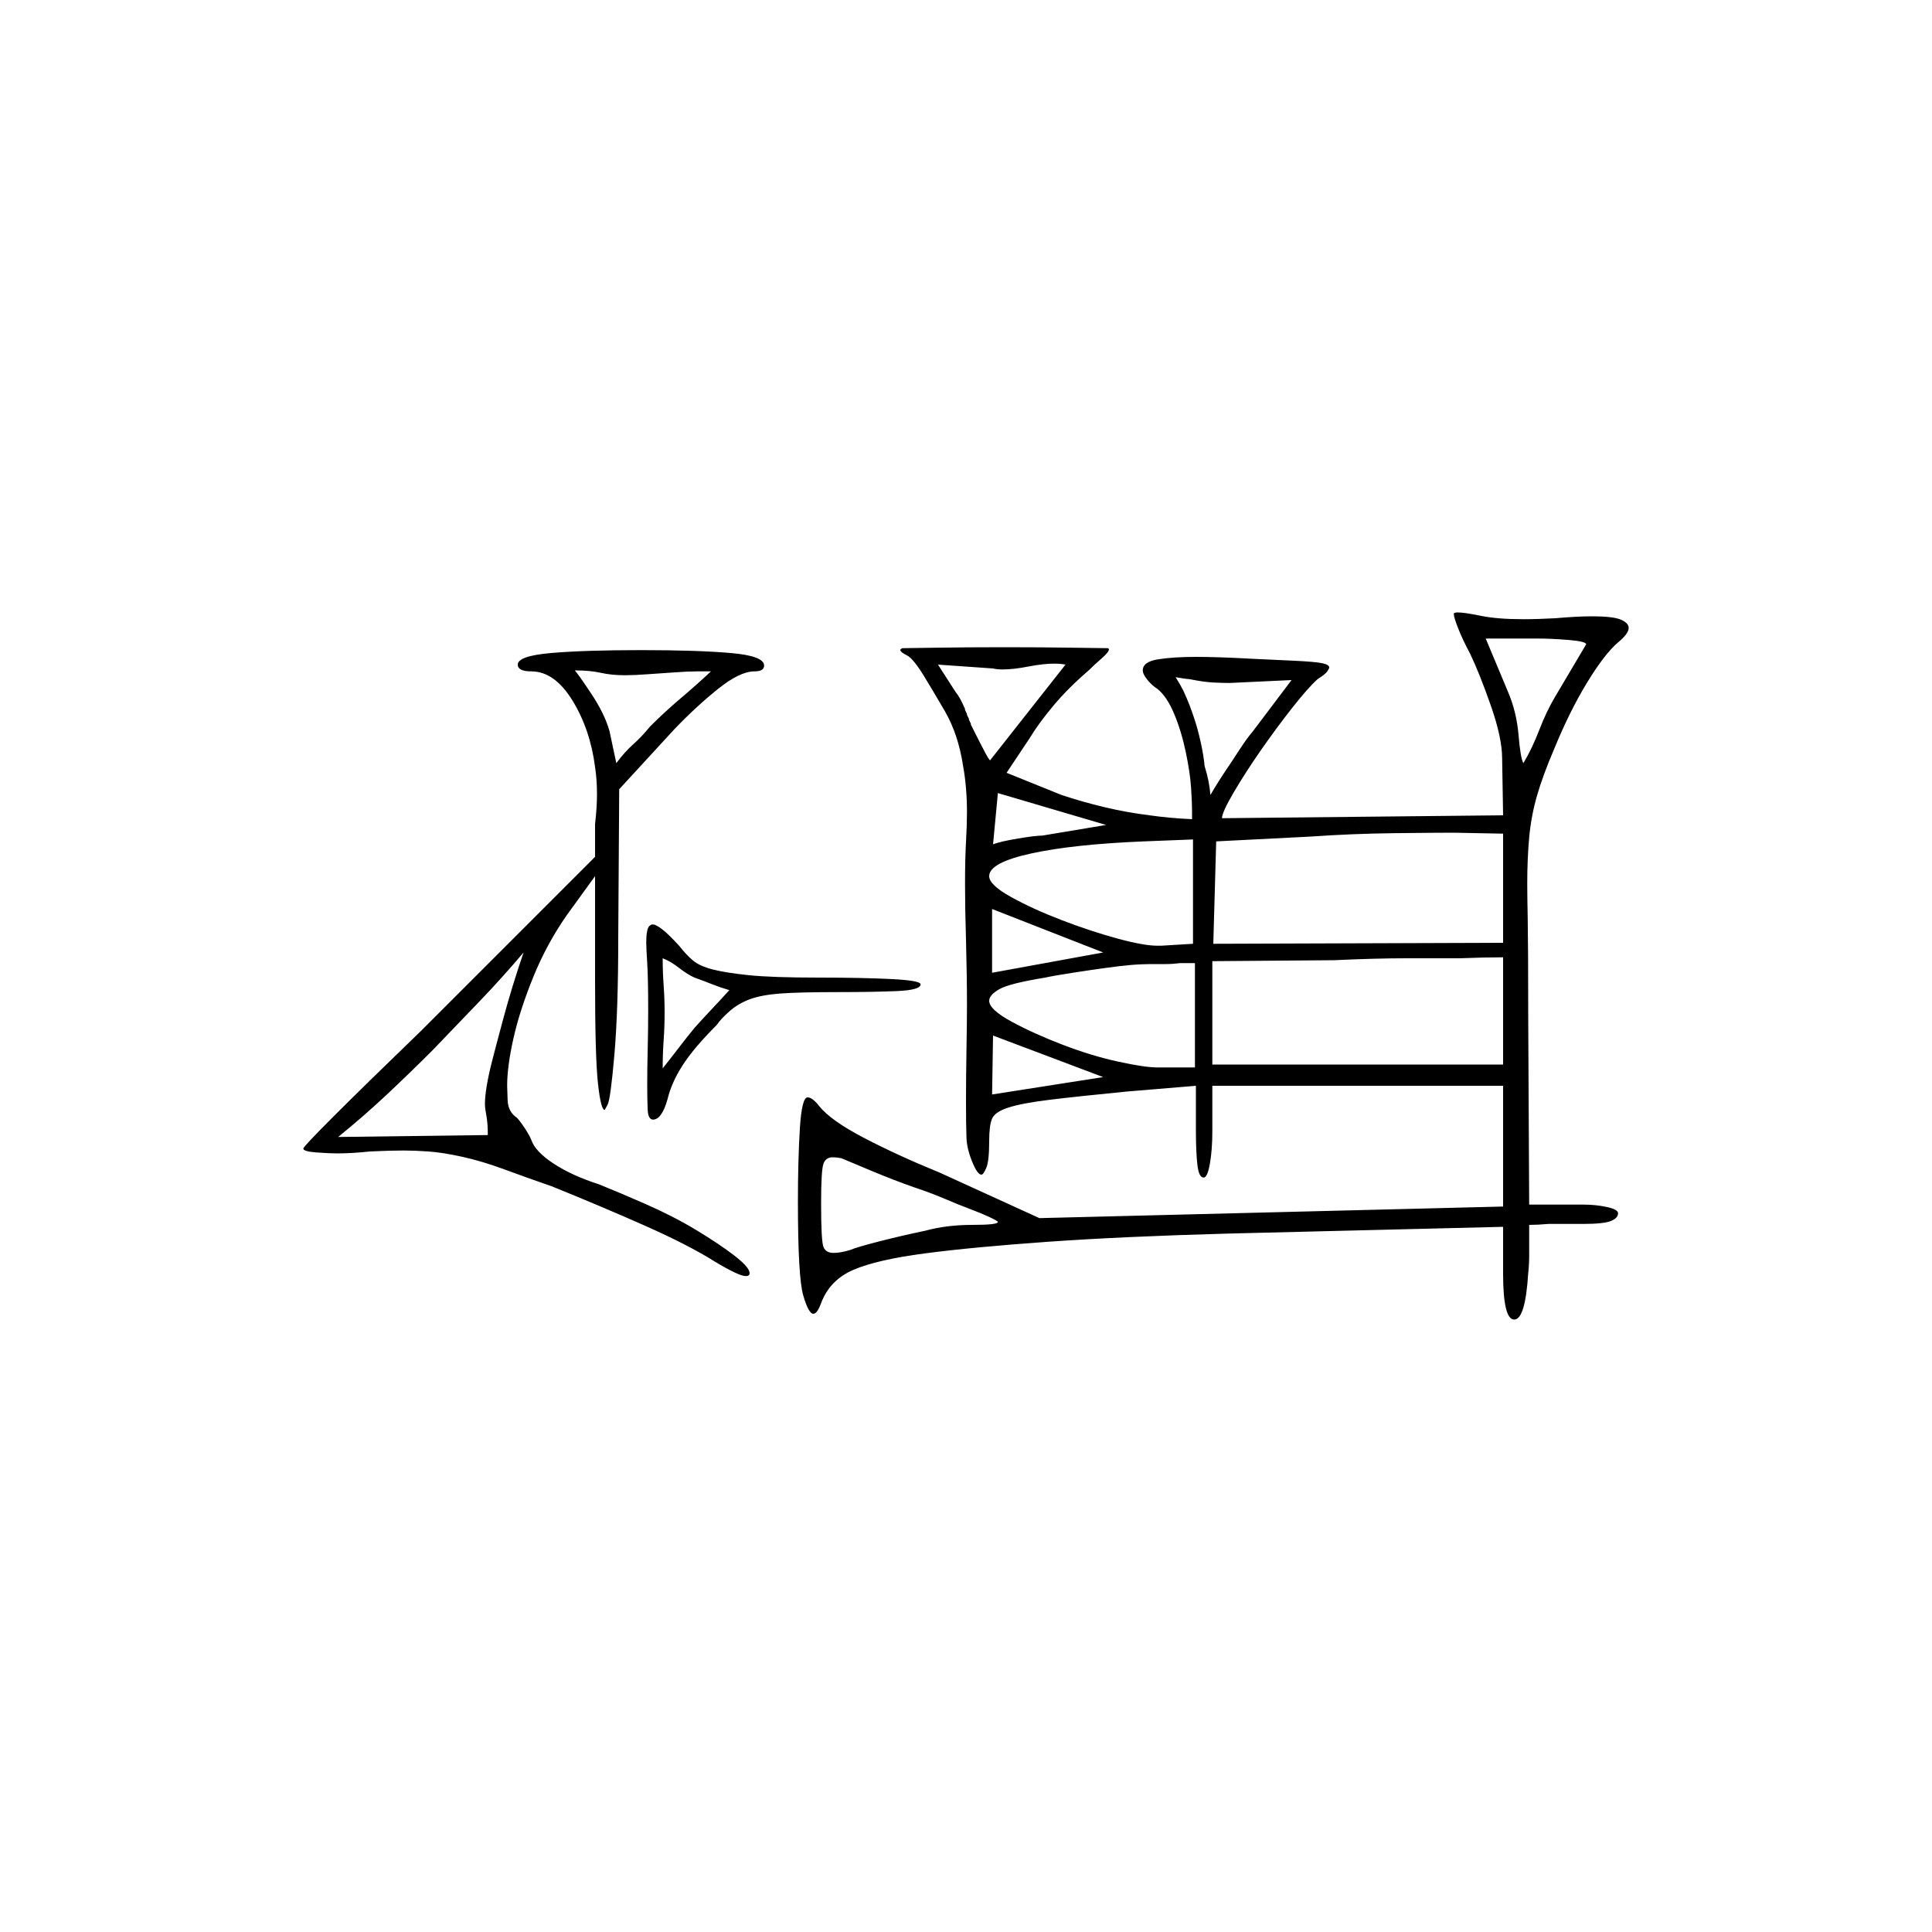 <?xml version="1.0" encoding="UTF-8" standalone="no"?>
<svg
   width="2000"
   height="2000"
   version="1.1"
   id="svg1"
   sodipodi:docname="u12147.svg"
   inkscape:version="1.3.2 (091e20e, 2023-11-25)"
   xmlns:inkscape="http://www.inkscape.org/namespaces/inkscape"
   xmlns:sodipodi="http://sodipodi.sourceforge.net/DTD/sodipodi-0.dtd"
   xmlns="http://www.w3.org/2000/svg"
   xmlns:svg="http://www.w3.org/2000/svg">
  <defs
     id="defs1" />
  <sodipodi:namedview
     id="namedview1"
     pagecolor="#505050"
     bordercolor="#eeeeee"
     borderopacity="1"
     inkscape:showpageshadow="0"
     inkscape:pageopacity="0"
     inkscape:pagecheckerboard="0"
     inkscape:deskcolor="#505050"
     inkscape:zoom="0.379"
     inkscape:cx="1000"
     inkscape:cy="998.68074"
     inkscape:window-width="1392"
     inkscape:window-height="1212"
     inkscape:window-x="0"
     inkscape:window-y="0"
     inkscape:window-maximized="0"
     inkscape:current-layer="svg1" />
  <path
     d="m 1505,635 q 1,-1 4,-1 7,0 24,3.5 17,3.5 44,3.5 15,0 33,-1 23,-2 38,-2 22,0 30,3.5 8,3.5 8,8.5 0,6 -11,15 -14,12 -32,41.5 -18,29.5 -34,68.5 -12,28 -18,49 -6,21 -8,43 -2,22 -2,48 0,11 0.5,37.5 0.5,26.5 0.5,98.5 l 1,196 h 47 q 5,0 9,0 13,0 24.5,2.5 11.5,2.5 11.5,6.5 0,5 -7.5,8 -7.5,3 -28.5,3 h -36 q -11,1 -20,1 v 2 q 0,0 0,0 v 2 q 0,0 0,1 0,0 0,0 v 2 q 0,1 0,2 v 4 q 0,0 0,0 v 4 q 0,0 0,0 v 2 q 0,0 0,1 0,0 0,1 v 1 q 0,1 0,2 v 5 q 0,0 0,0 v 3 q 0,9 -1,18 -3,48 -14.5,48 -11.5,0 -11.5,-48 v -48 l -285,7 q -109,3 -186.5,8.5 -77.5,5.5 -127,12 -49.5,6.5 -74,17 -24.5,10.5 -33.5,34.5 -4,11 -8,11 -5,0 -10.5,-19 -5.5,-19 -5.5,-97 0,-43 2,-75.5 2,-32.5 8,-32.5 5,0 12,9 12,15 46.5,33 34.5,18 78.5,36 l 103,47 480,-12 v -125 h -301 v 47 q 0,19 -2.5,33.5 -2.5,14.5 -6.5,14.5 -5,0 -6.5,-13.5 -1.5,-13.5 -1.5,-34.5 v -47 l -72,6 q -51,5 -79.5,8.5 -28.5,3.5 -42.5,8 -14,4.5 -17,11.5 -3,7 -3,23 0,21 -3,28 -3,7 -5,7 -4,0 -9,-12 -6,-14 -6.5,-26 -0.5,-12 -0.5,-37.5 0,-25.5 0.5,-54.5 0.5,-29 0.5,-45 0,-31 -1,-68 -1,-32 -1,-58 0,-26 1,-43.5 1,-17.5 1,-30.5 0,-26 -4,-48 -5,-33 -19,-57 -14,-24 -19,-32 -13,-22 -20,-25.5 -7,-3.5 -7,-5.5 0,-1 2,-2 3,0 35,-0.5 32,-0.5 70.5,-0.5 38.5,0 70.5,0.5 32,0.5 37,0.5 1,1 1,1 0,3 -7.5,9.5 -7.5,6.5 -13.5,12.5 -21,18 -36.5,36.5 Q 1075,749 1066,764 l -24,36 57,23 q 21,7 44,12.5 23,5.5 47,8.5 21,3 44,4 0,-4 0,-9 0,-8 -1,-23.5 -1,-15.5 -5.5,-37 -4.5,-21.5 -12,-39.5 -7.5,-18 -17.5,-26 -5,-3 -10,-9 -5,-6 -5,-10 0,-9 16,-11.5 16,-2.5 39,-2.5 23,0 59,2 22,1 43,2 21,1 28.5,2.5 7.5,1.5 7.5,4.5 0,1 -2,4 -2,3 -10,8 -10,9 -26.5,30 -16.5,21 -32.5,44 -16,23 -28,43.5 -12,20.5 -12,26.5 l 291,-3 -1,-59 q 0,-21 -11.5,-54 -11.5,-33 -21.5,-54 -8,-15 -12.5,-26.5 Q 1505,639 1505,636 Z m 137,32 q 0,-3 -18,-4.5 -18,-1.5 -33,-1.5 h -53 l 23,55 q 9,21 11,45 2,24 5,29 9,-15 16.5,-34.5 Q 1601,736 1610,721 Z M 536,688 q 0,-9 34.5,-12 34.5,-3 93.5,-3 58,0 92.5,3 34.5,3 34.5,13 0,6 -10,6 -15,0 -37.5,18 -22.5,18 -45.5,42 l -57,62 -1,154 q 0,75 -4,121 -4,46 -7,51.5 -3,5.5 -3,5.5 -4,0 -7,-27.5 -3,-27.5 -3,-105.5 V 907 l -29,40 q -21,30 -35,64.5 -14,34.5 -20.5,63.5 -6.5,29 -6.5,49 0,3 0.5,15 0.5,12 9.5,18 3,3 8,10.5 5,7.5 7,12.5 4,12 23,24.5 19,12.5 47,21.5 20,8 48.5,20.5 28.5,12.5 52.5,27 24,14.5 39.5,26.5 15.5,12 15.5,18 0,3 -4,3 -7,0 -32,-15 -27,-17 -72,-37 -45,-20 -97,-41 -26,-9 -49,-17.5 -23,-8.5 -43.5,-13 -20.5,-4.5 -35,-5.5 -14.5,-1 -25.5,-1 -15,0 -35,1 -19,2 -34,2 -8,0 -21.5,-1 -13.5,-1 -13.5,-4 0,-2 31.5,-33.5 Q 377,1124 436,1067 l 24,-24 q 1,-1 2,-2 l 65,-65 q 1,-1 2,-2 l 10,-10 q 1,-1 2,-2 l 43,-43 q 1,-1 1,-1 l 10,-10 q 0,0 1,-1 l 20,-20 v -1 q 0,-2 0,-3 v -3 q 0,-2 0,-3 v -4 q 0,0 0,-1 v -1 q 0,0 0,-1 v -13 q 0,0 0,-1 v -3 q 2,-17 2,-31 0,-15 -2,-28 -5,-39 -23.5,-69 -18.5,-30 -42.5,-30 -14,0 -14,-7 z m 567,0 q -5,-1 -12,-1 -11,0 -26.5,3 -15.5,3 -26.5,3 -6,0 -10,-1 l -57,-4 18,28 q 5,6 10,18 v 1 q 1,2 2,4 v 1 q 1,2 2,4 v 1 q 1,2 2,4 v 1 q 1,2 2,4 1,2 2,4 6,12 10.5,20.5 4.5,8.5 5.5,8.5 z m -367,7 q -7,0 -14,0 -10,0 -23,1 -13,1 -29,2 -13,1 -23,1 -14,0 -25,-2.5 -11,-2.5 -27,-2.5 3,3 17,24 14,21 19,39 l 7,33 q 9,-12 17.5,-19.5 Q 664,763 673,752 688,737 704.5,723 721,709 736,695 Z m 601,9 -64,3 q -8,0 -17.5,-0.5 -9.5,-0.5 -24.5,-3.5 -3,0 -14,-2 5,8 8,14 7,15 12,31 3,9 6,22.5 3,13.5 4,24.5 5,16 6,30 8,-14 21,-33 2,-3 9.5,-14.5 Q 1291,764 1297,757 Z m -304,117 -5,53 q 8,-3 26,-6 18,-3 25,-3 l 66,-11 z m 523,42 -51,-1 q -19,0 -62,0.5 -43,0.5 -86,3.5 l -98,5 -3,106 300,-1 z m -321,6 -51,2 q -73,3 -116.5,12.5 -43.5,9.5 -43.5,23.5 0,9 22.5,21.5 22.5,12.5 52.5,24 30,11.5 57.5,19 27.5,7.5 41.5,7.5 2,0 4,0 l 33,-2 z m -208,72 v 66 l 115,-21 z m -354,17 q 1,-1 3,-1 3,0 9.5,5 6.5,5 17.5,17 7,9 14,15 7,6 20.5,9.5 13.5,3.5 37.5,6 24,2.5 73,2.5 44,0 74.5,1.5 30.5,1.5 30.5,5.5 0,6 -25.5,7 -25.5,1 -56.5,1 -44,0 -63.5,1.5 -19.5,1.5 -31.5,6 -12,4.5 -21,12.5 -9,8 -13,14 -24,24 -35.5,42 -11.5,18 -15.5,35 -6,21 -15,21 -5,0 -5.5,-10 -0.5,-10 -0.5,-26.5 0,-16.5 0.5,-36.5 0.5,-20 0.5,-41 0,-32 -1,-48 -1,-16 -1,-21 0,-16 4,-18 z m -131,28 q -22,26 -45.5,50.5 -23.5,24.5 -48.5,50.5 -24,24 -48,46.5 -24,22.5 -50,43.5 l 155,-2 q 0,-12 -1.5,-20 -1.5,-8 -1.5,-12 0,-15 7,-43 3,-12 12,-45.5 9,-33.5 21,-68.5 z m 1014,5 q -19,0 -45,1 h -1 q -1,0 -2,0 h -2 q -2,0 -4,0 h -1 q -2,0 -5,0 h -4 q -1,0 -2,0 h -25 q -1,0 -2,0 h -7 q -32,0 -75,2 l -126,1 v 107 h 301 z m -801,34 q -10,-3 -17.5,-6 -7.5,-3 -18.5,-7 -7,-3 -16,-10 -9,-7 -17,-10 0,14 1,28 1,14 1,28 0,15 -1,29 -1,14 -1,29 8,-10 16,-20.5 8,-10.5 17,-21.5 9,-10 17.5,-19 8.5,-9 18.5,-20 z m 482,-28 q -1,0 -1,0 h -1 q -1,0 -1,0 h -2 q 0,0 0,0 h -1 q -1,0 -1,0 -1,0 -1,0 h -7 q -8,1 -15,1 0,0 0,0 h -1 q -1,0 -1,0 h -1 q -1,0 -1,0 h -1 q 0,0 -1,0 0,0 0,0 h -5 q 0,0 0,0 h -1 q -14,0 -25,1 -11,1 -25.5,3 -14.5,2 -34,5 -19.5,3 -28.5,5 -37,6 -47.5,12 -10.5,6 -10.5,12 0,9 23,21.5 23,12.5 53,24 30,11.5 57.5,17.5 27.5,6 40.5,6 2,0 4,0 h 35 z m -209,75 -1,61 115,-18 z m -82,157 q -20,-7 -44,-17 -24,-10 -31,-13 -5,-1 -9,-1 -7,0 -9.5,6.5 -2.5,6.5 -2.5,41.5 0,39 2.5,45 2.5,6 10.5,6 7,0 17,-3 7,-3 30.5,-9 23.5,-6 47.5,-11 22,-6 48.5,-6 26.5,0 26.5,-3 0,-1 -8.5,-5 -8.5,-4 -20.5,-8.5 -12,-4.5 -26,-10.5 -14,-6 -32,-12 z"
     id="path1" />
</svg>
